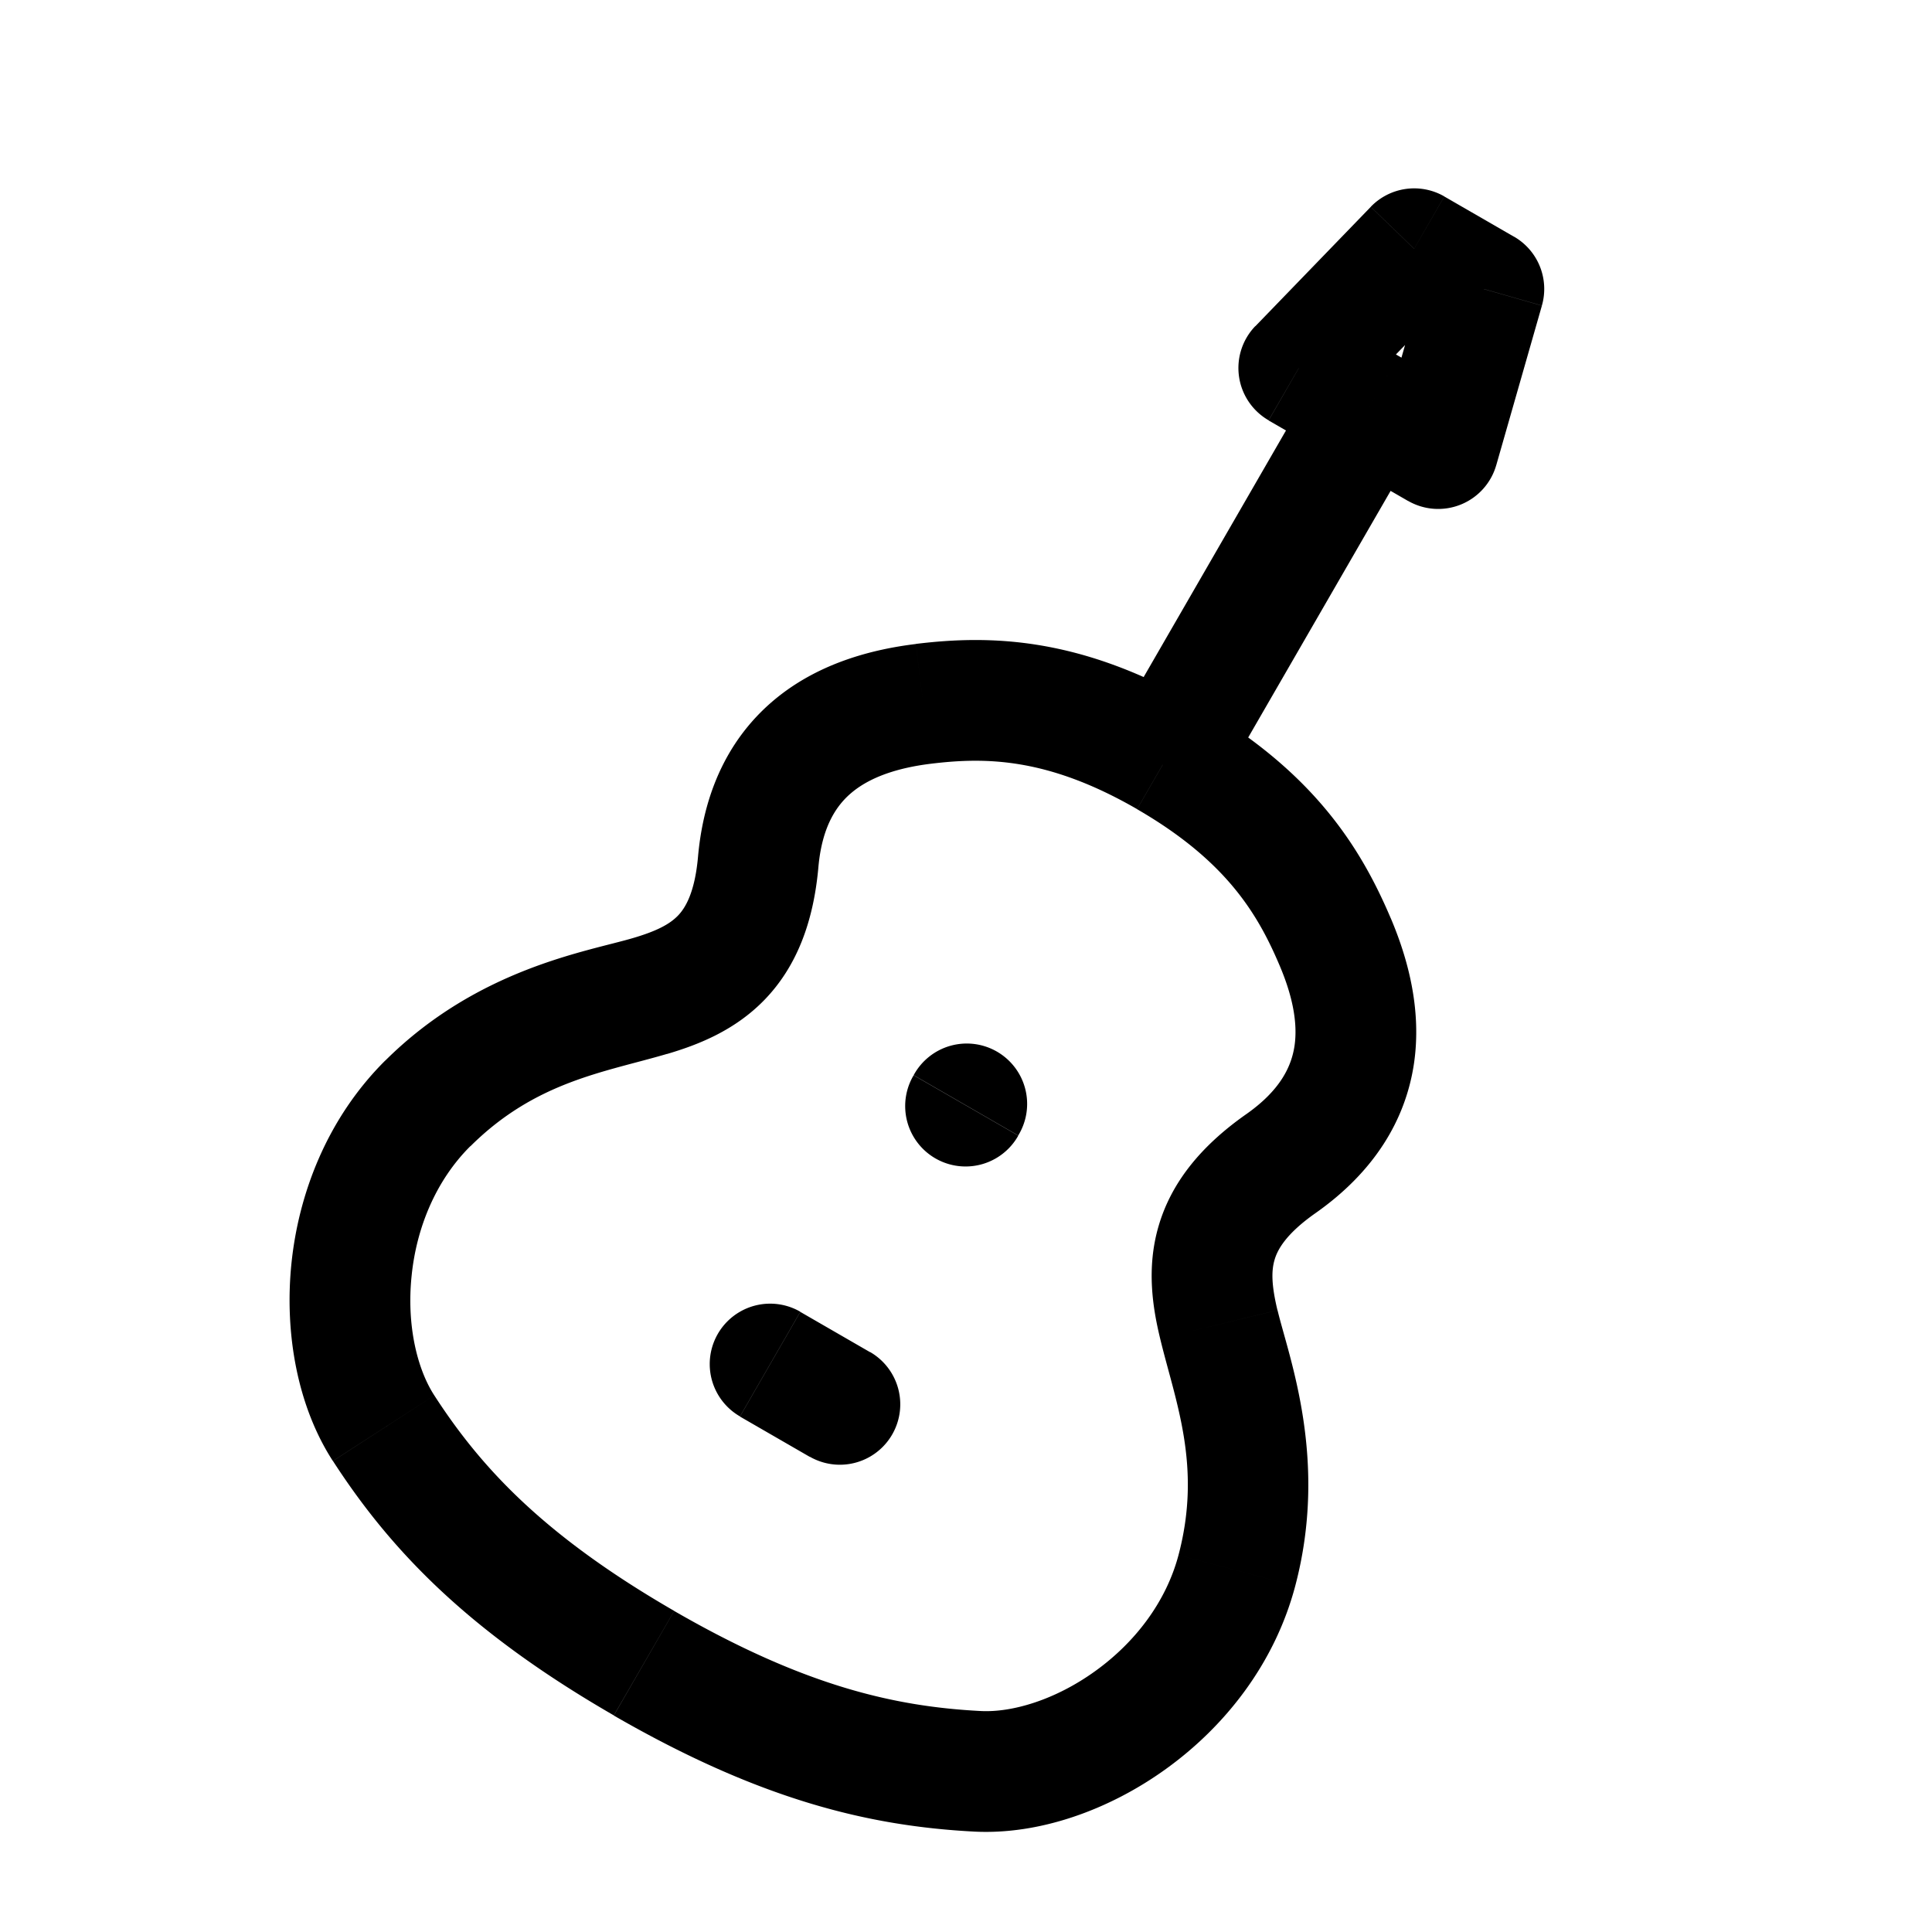 <svg xmlns="http://www.w3.org/2000/svg" width="24" height="24" viewbox="0 0 24 24" fill="none">
    <path fill="currentColor" d="m5.315 13.706.529.532zm-.55 4.035-.63.408zM8 20.661l-.375.649zM14.5 9.4l.375-.649zm-3.031-.658.09.745zm-2.05 1.966-.748-.067zm5.946 8.8.725.191zm1.22-7.811-.69.293zm-.676 2.758-.431-.614zm-.769 1.996-.728.176zm-3.795-3.086a.75.75 0 0 0 1.3.75zm1.304.74a.75.75 0 1 0-1.299-.749zm-2.707 2.19a.75.75 0 0 0-.75 1.3zm.116 1.8a.75.75 0 0 0 .75-1.3zM17 5.072l.375-.65zm-.866-.5-.54-.521a.75.75 0 0 0 .165 1.17zm1.433-1.482.375-.65a.75.75 0 0 0-.914.129zm.866.5.721.206a.75.75 0 0 0-.346-.856zm-.567 1.982-.375.65a.75.75 0 0 0 1.096-.444zm-13.08 7.602c-.717.713-1.076 1.644-1.166 2.525-.088.871.078 1.776.515 2.45l1.26-.815c-.213-.328-.345-.872-.282-1.483.06-.6.302-1.187.73-1.613zm-.65 4.975c.717 1.108 1.676 2.114 3.489 3.16l.75-1.298c-1.62-.936-2.4-1.78-2.98-2.677zm10.739-9.397c-1.448-.836-2.559-.868-3.498-.753l.182 1.489c.686-.084 1.455-.078 2.566.563zM11.377 8c-.54.066-1.177.232-1.707.652-.556.441-.92 1.1-.999 1.991l1.495.133c.046-.523.235-.789.436-.948.227-.18.554-.29.957-.34zm-2.706 2.643c-.04.45-.16.639-.25.732-.103.106-.262.191-.558.278l.423 1.44c.376-.111.839-.287 1.215-.677.388-.403.603-.948.665-1.64zm-.808 1.01c-.577.17-1.925.377-3.077 1.522l1.058 1.064c.812-.808 1.673-.92 2.442-1.147zm6.777 7.664c-.155.585-.542 1.087-1.032 1.44-.498.36-1.035.518-1.424.498l-.077 1.498c.803.04 1.669-.267 2.379-.78.719-.518 1.345-1.294 1.604-2.272zm-2.456 1.938c-1.067-.055-2.189-.308-3.809-1.243l-.75 1.299c1.813 1.046 3.164 1.374 4.482 1.442zm1.941-11.203c1.11.642 1.5 1.304 1.77 1.94l1.381-.586c-.37-.87-.953-1.817-2.401-2.653zm1.77 1.94c.16.375.228.713.186 1-.038.253-.173.55-.603.851l.862 1.228c.732-.514 1.121-1.159 1.225-1.86.098-.67-.076-1.304-.289-1.806zm-.417 1.851c-.569.4-.933.857-1.088 1.396-.15.52-.07 1.01.022 1.39l1.457-.353c-.072-.3-.078-.48-.037-.622.035-.125.138-.323.508-.583zm-1.066 2.786c.188.78.521 1.58.228 2.688l1.45.384c.415-1.57-.08-2.841-.22-3.425zm-1.768-2.512.005-.01-1.299-.749-.005.009zm-3.452 3.48.866.5.75-1.3-.866-.5zm8.183-13.174-.866-.5-.75 1.3.866.5zm-.702.671 1.433-1.482-1.078-1.042-1.433 1.482zm.519-1.354.866.5.75-1.299-.866-.5zm.52-.355-.567 1.982 1.442.412.567-1.982zm.529 1.538-.866-.5-.75 1.3.866.5zm-3.148 4.953 2.557-4.428-1.3-.75-2.556 4.428z"/>
</svg>